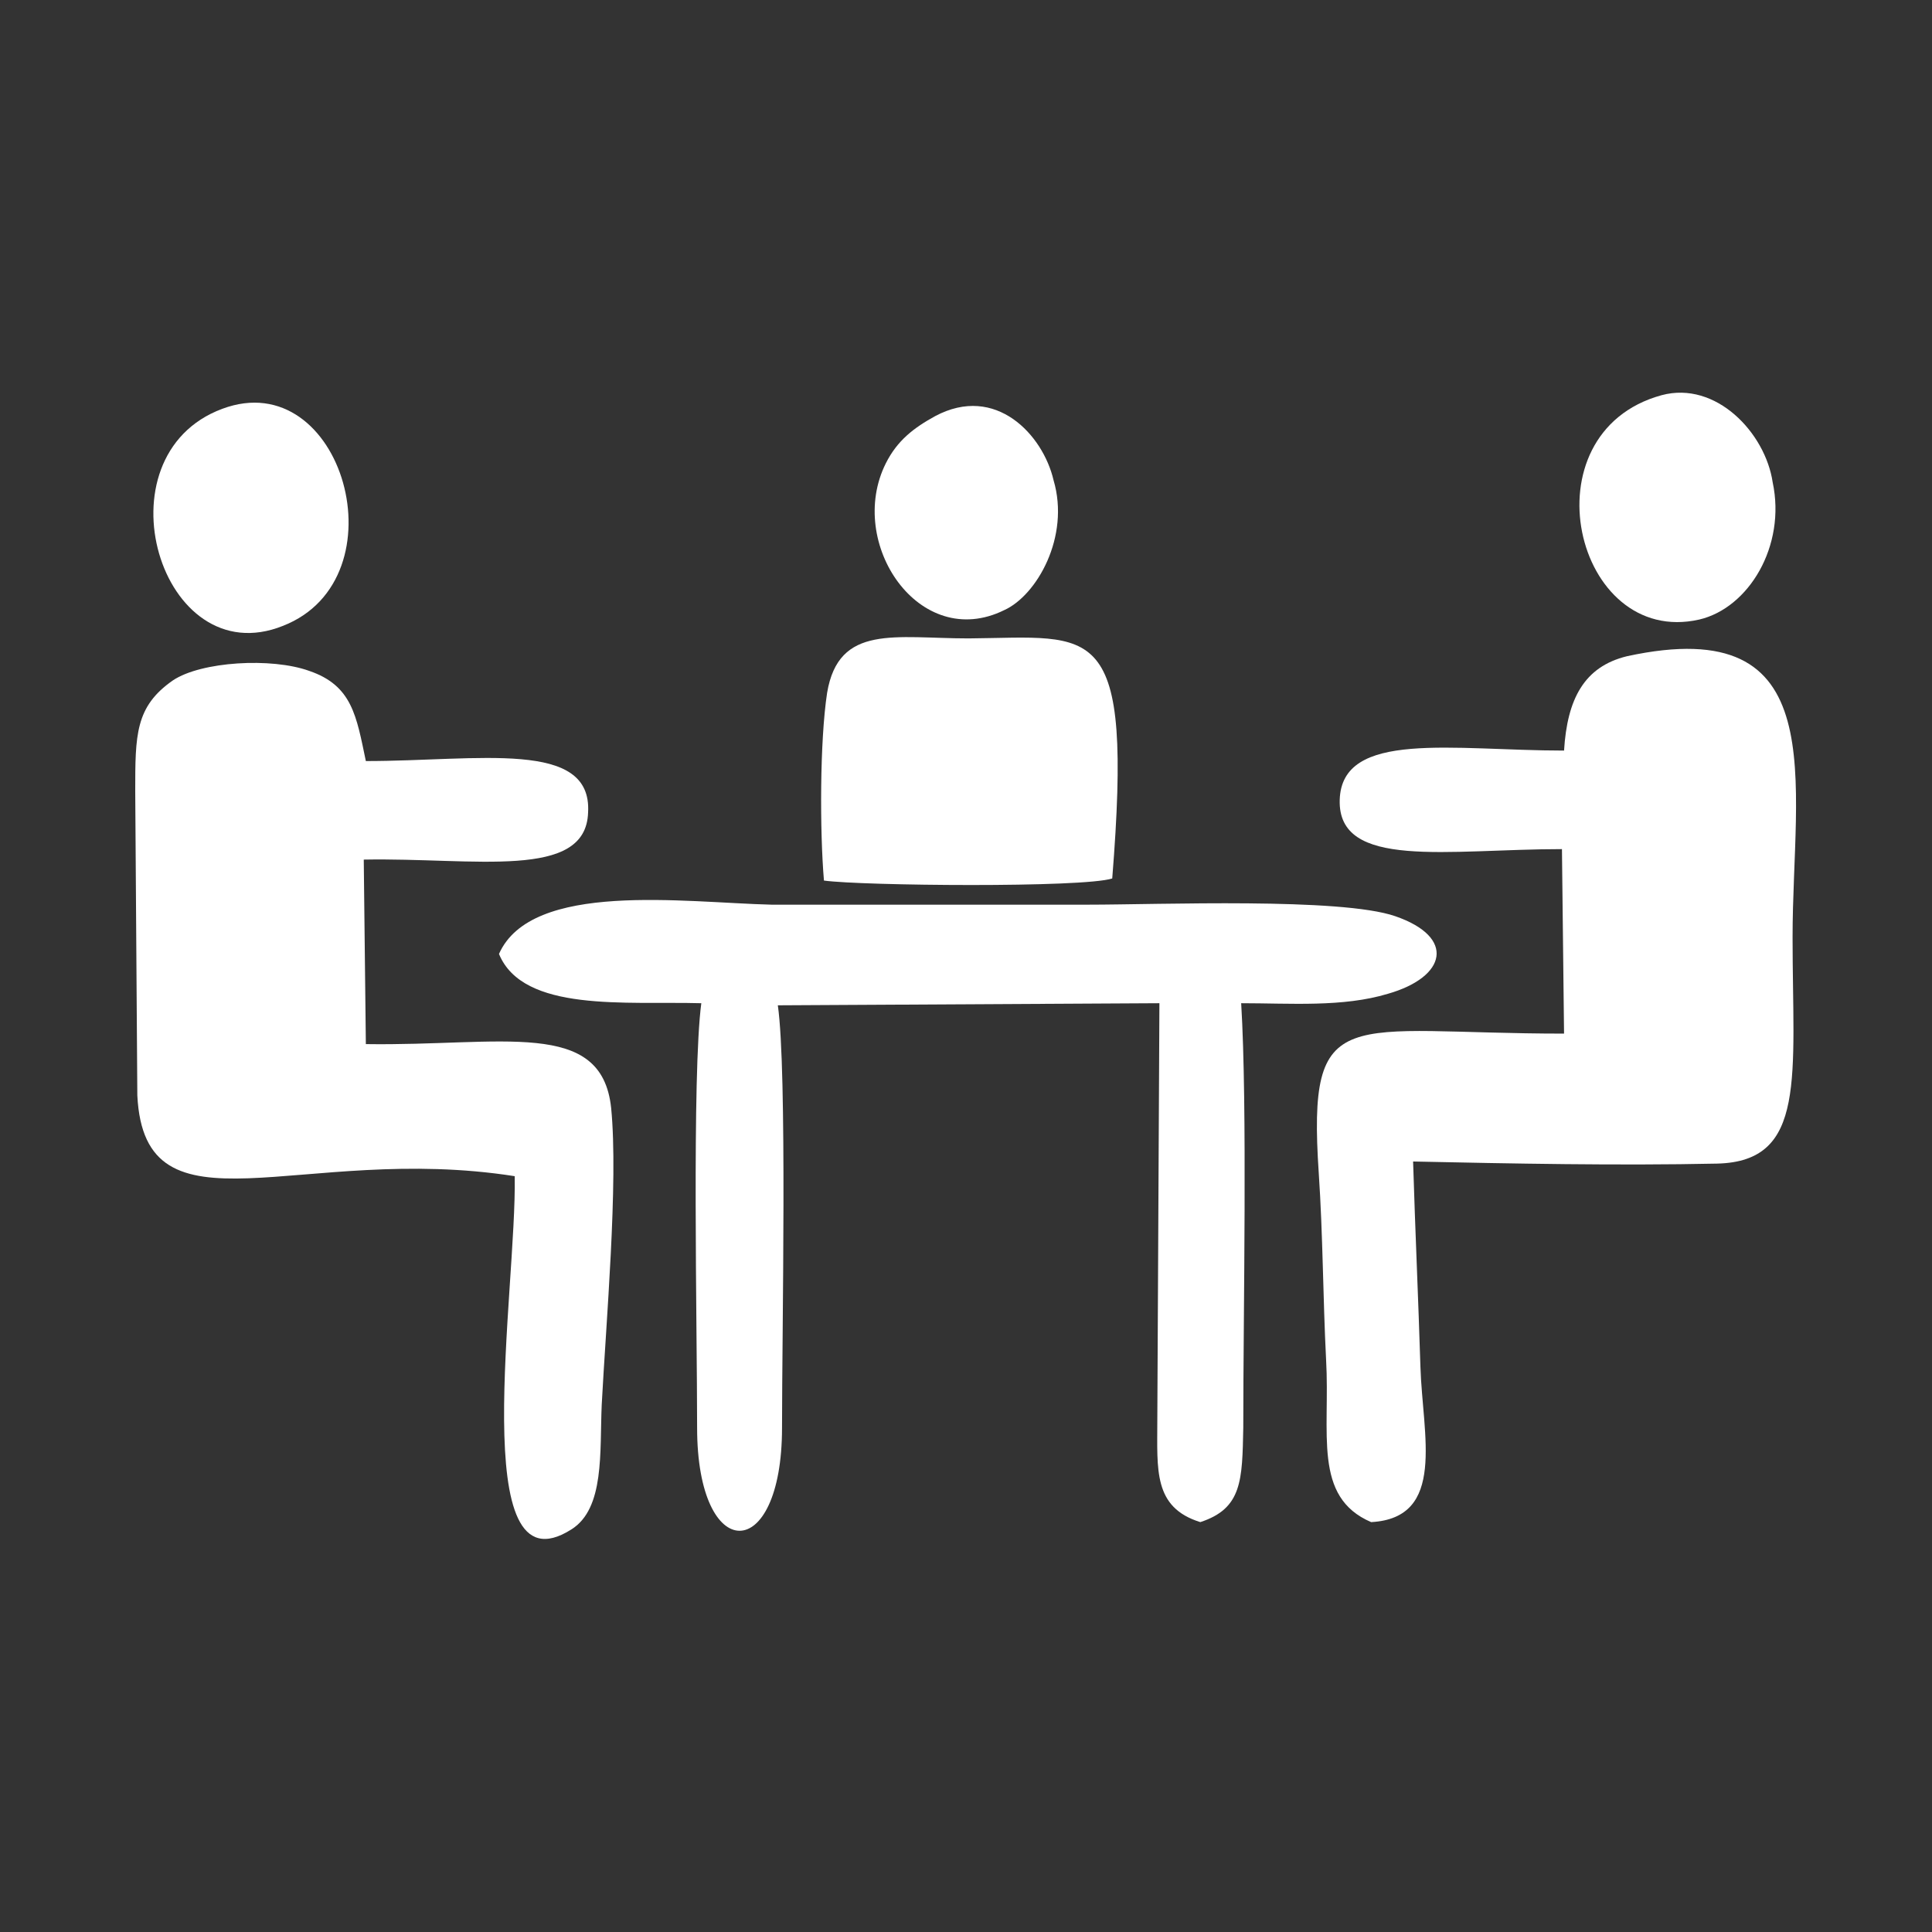 <?xml version="1.0" encoding="utf-8"?>
<!-- Generator: Adobe Illustrator 23.0.3, SVG Export Plug-In . SVG Version: 6.00 Build 0)  -->
<svg version="1.1" id="Layer_1" xmlns="http://www.w3.org/2000/svg" xmlns:xlink="http://www.w3.org/1999/xlink" x="0px" y="0px"
	 viewBox="0 0 184.3 184.3" style="enable-background:new 0 0 184.3 184.3;" xml:space="preserve">
<rect x="0" y="0" width="184.3" height="184.3" fill="#333333" stroke="none"/>
<style type="text/css">
	.st0{fill:#FFFFFF;}
</style>
<g id="Layer_x0020_1">
	<g id="_2429456709120">
		<path class="st0" d="M149.2,71.6c-10.6,0-21.2-2-21.4,4.7c-0.2,6.7,10.3,4.7,21.2,4.7l0.2,17.6c-20.9,0-24.5-3.2-23.4,13.3
			c0.4,5.9,0.4,11.9,0.7,17.8c0.4,7-1.3,13.1,4.3,15.5c7.2-0.4,4.9-8.3,4.7-14.8c-0.2-6.5-0.5-13-0.7-19.6c9.4,0.2,19.6,0.4,29,0.2
			c8.6-0.2,7.2-8.3,7.2-21.6c0-14.9,4-31.1-15.8-26.8C151.1,63.6,149.5,66.7,149.2,71.6z"/>
		<path class="st0" d="M49.1,112.2c0.2,10.8-4.7,40.1,5.4,33.7c3.2-2,2.7-7.4,2.9-11.9c0.4-7.7,1.6-21.2,0.9-28.3
			c-0.9-8.6-10.4-5.9-23.4-6.1L34.7,82c10.6-0.2,21.2,2,21.4-4.5c0.4-7-10.4-4.9-21.2-4.9c-0.9-4.3-1.3-7.2-5.4-8.6
			c-3.6-1.3-10.3-0.9-13,0.9c-3.6,2.5-3.6,5.2-3.6,10.6l0.2,29C13.8,118.5,28.7,109,49.1,112.2z"/>
		<path class="st0" d="M47.6,91c2.3,5.6,12.1,4.5,19.3,4.7c-0.9,6.8-0.4,30.8-0.4,40.5c0,13.1,8.1,13.1,8.1,0c0-9.4,0.5-34-0.4-40.3
			l36.4-0.2l-0.2,39.8c0,4.7-0.4,8.3,4.1,9.7c4-1.3,4-4,4.1-9c0-11.3,0.4-30.6-0.2-40.5c4.7,0,9.7,0.4,14-0.9
			c5.6-1.6,6.5-5.4,0.7-7.4c-5.2-1.8-22.5-1.1-29.3-1.1c-10.1,0-20.2,0-30.2,0C65.3,86.1,50.7,84,47.6,91z"/>
		<path class="st0" d="M78.6,84c3.6,0.5,24.7,0.7,27.5-0.2c2-25-1.6-23-13.7-22.9c-7,0-12.4-1.4-13.5,5.2
			C78.2,70.7,78.2,79.3,78.6,84z"/>
		<path class="st0" d="M21.2,39c-12.1,4.5-5.9,25.4,5.8,20.7C38.5,55.2,32.7,34.7,21.2,39z"/>
		<path class="st0" d="M158.5,37.7c-13.1,3.6-8.3,24.1,3.6,21.4c4.7-1.1,8.3-7,7-13.1C168.4,41.3,163.7,36.3,158.5,37.7z"/>
		<path class="st0" d="M89.2,39.7c-2,1.1-3.6,2.3-4.7,4.5c-3.8,7.6,3.2,18,11.3,14c3.1-1.4,6.3-7,4.7-12.4
			C99.5,41.5,95,36.6,89.2,39.7z"/>
	</g>
</g>
</svg>
